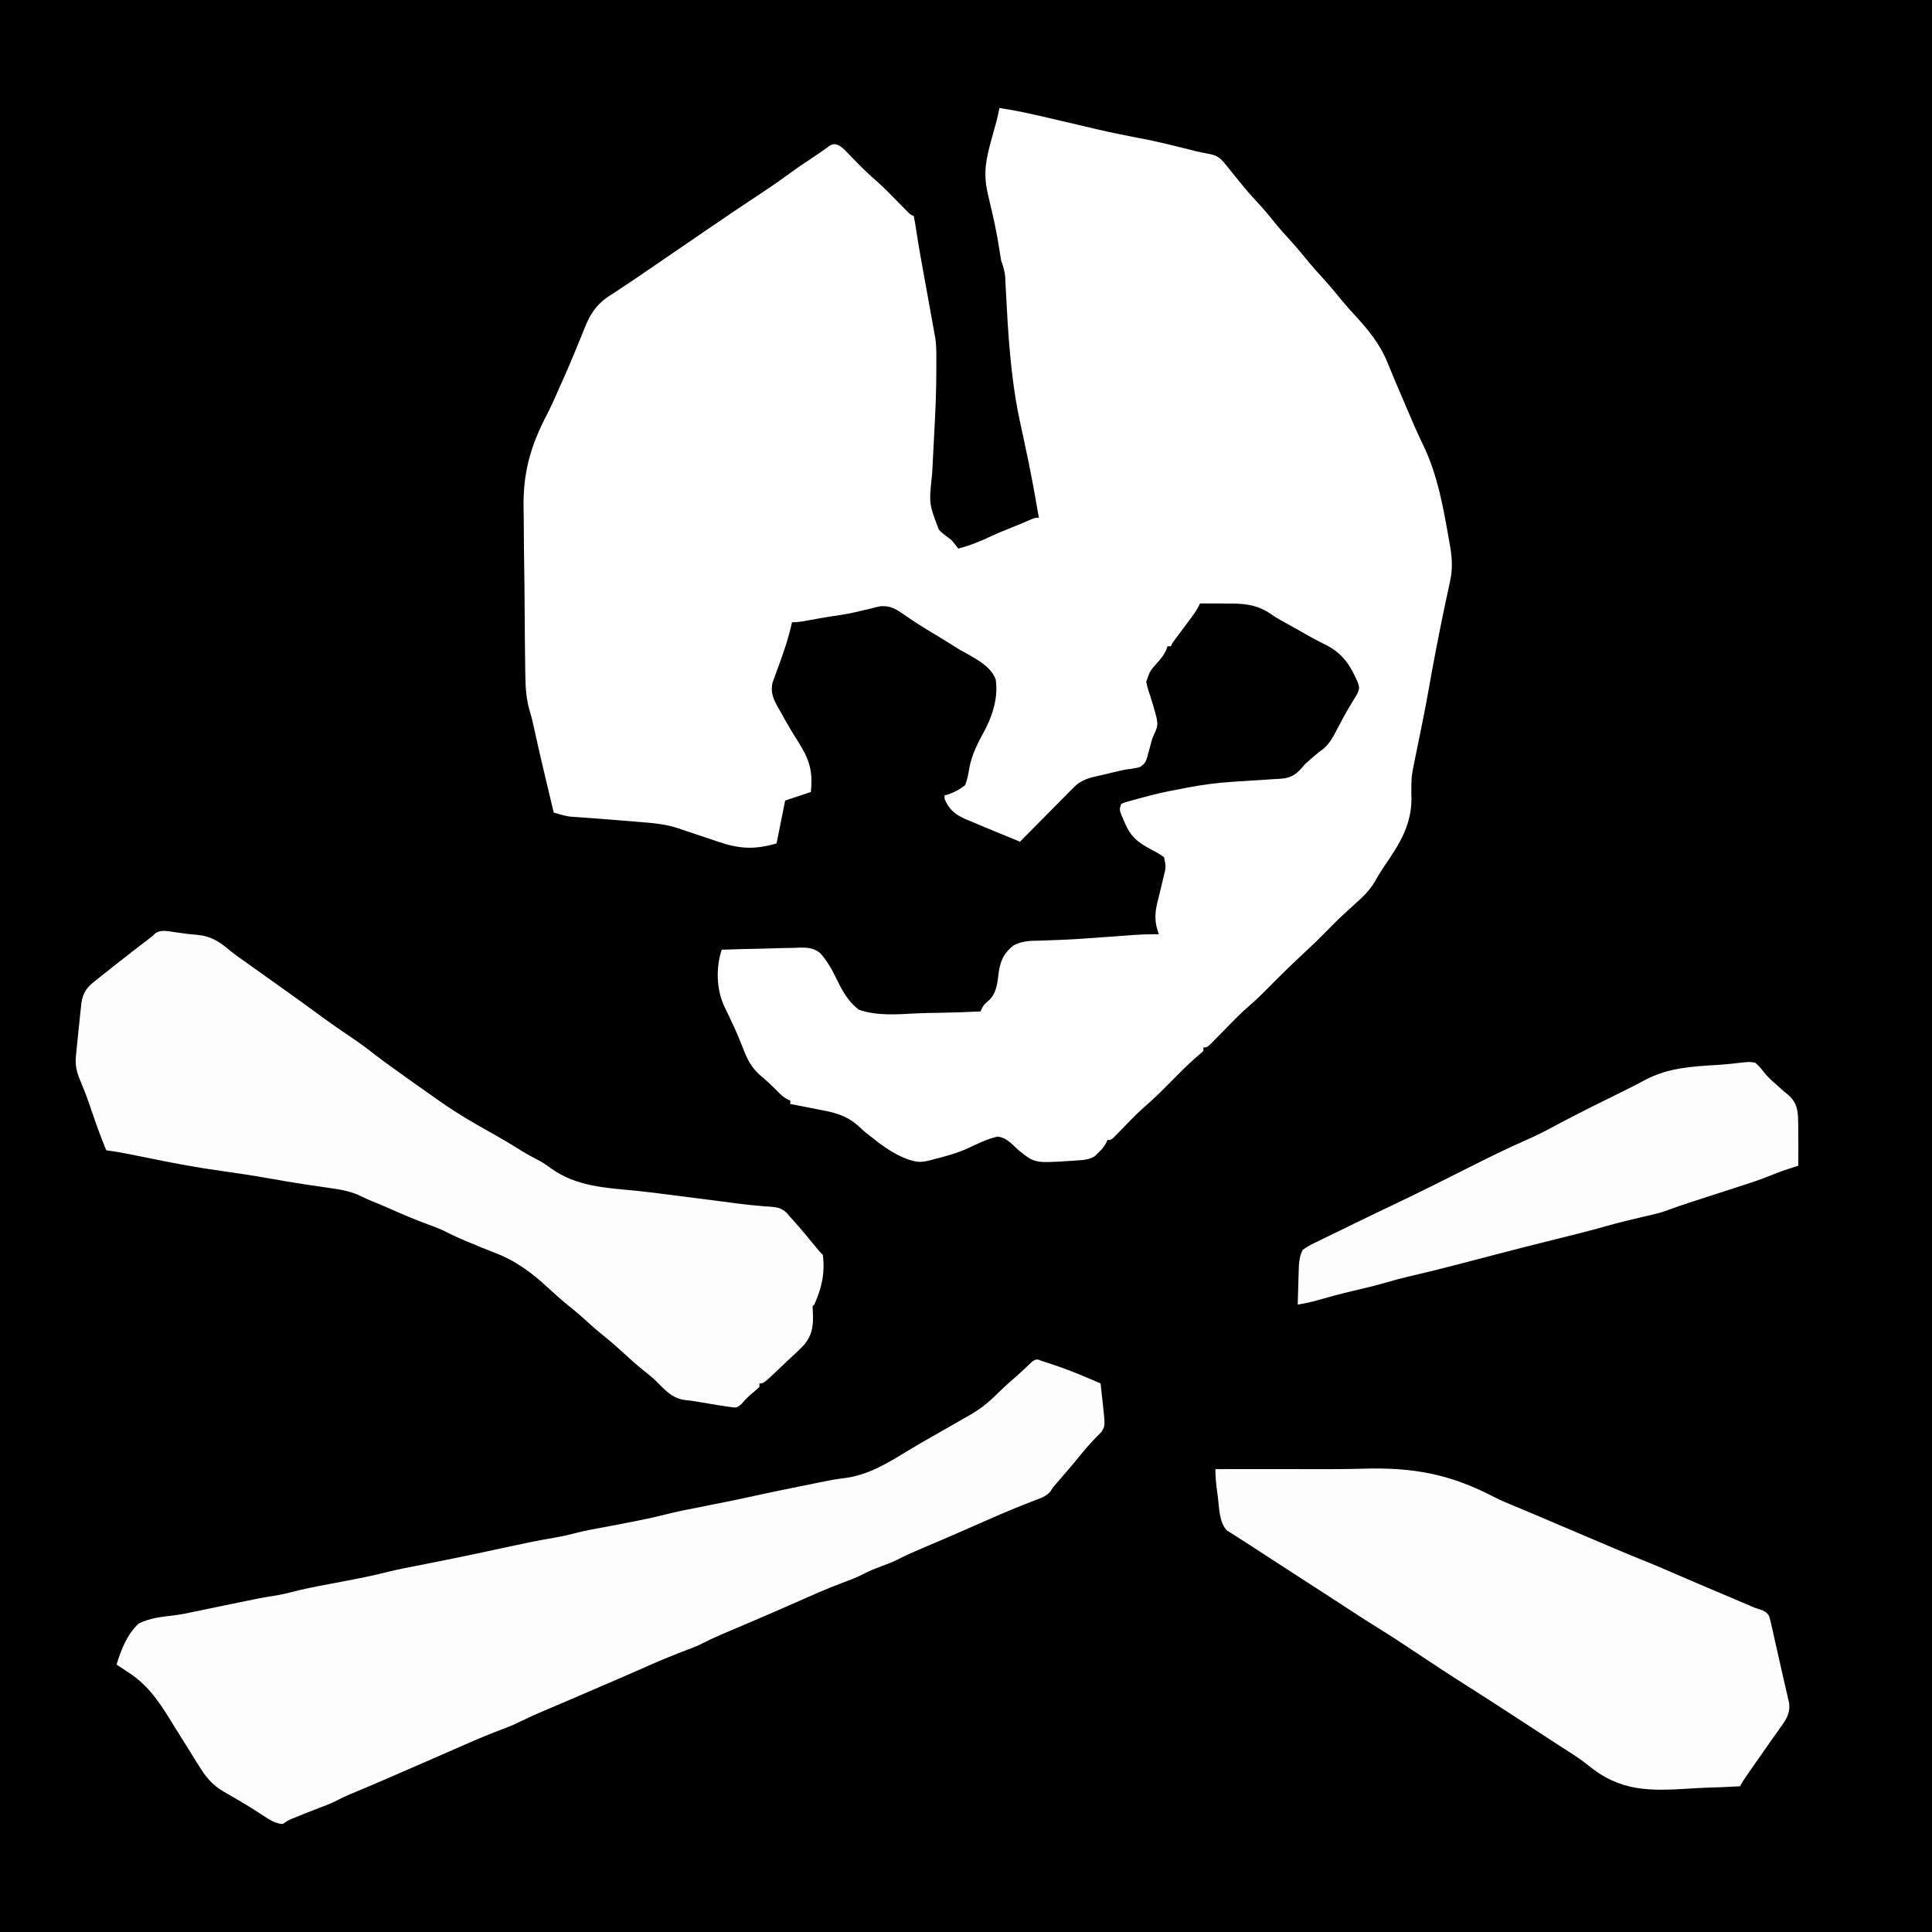 <?xml version="1.0" encoding="UTF-8"?>
<svg version="1.1" xmlns="http://www.w3.org/2000/svg" width="1127" height="1127">
<rect width="100%" height="100%" fill="#808080" stroke="none"/>
<path d="M0 0 C371.91 0 743.82 0 1127 0 C1127 371.91 1127 743.82 1127 1127 C755.09 1127 383.18 1127 0 1127 C0 755.09 0 383.18 0 0 Z " fill="#000000" transform="translate(0,0)"/>
<path d="M0 0 C9.564 1.394 18.917 3.505 28.317 5.712 C30.919 6.323 33.522 6.929 36.125 7.534 C39.549 8.329 42.972 9.126 46.394 9.925 C63.413 13.96 63.413 13.96 80.562 17.375 C92.092 19.448 103.451 22.414 114.814 25.244 C117.568 25.898 120.314 26.429 123.098 26.938 C127.029 27.803 128.932 29.253 131.5 32.438 C132.244 33.335 132.988 34.232 133.754 35.156 C134.495 36.095 135.236 37.033 136 38 C137.478 39.814 138.957 41.626 140.438 43.438 C141.179 44.354 141.92 45.271 142.684 46.215 C145.841 50.011 149.188 53.618 152.531 57.25 C155.729 60.812 158.714 64.526 161.719 68.25 C164.067 71.081 166.509 73.794 169 76.5 C173.094 80.947 176.924 85.547 180.719 90.25 C183.067 93.081 185.509 95.794 188 98.5 C192.094 102.947 195.924 107.547 199.719 112.25 C202.067 115.081 204.509 117.794 207 120.5 C215.291 129.553 222.174 137.776 226.664 149.215 C229.346 155.936 232.221 162.574 235.084 169.219 C236.088 171.559 237.083 173.901 238.077 176.245 C240.963 183.038 243.848 189.8 247.113 196.422 C255.78 214.425 258.977 233.396 262.418 252.949 C262.58 253.859 262.742 254.768 262.909 255.705 C264.09 262.682 264.414 268.965 262.898 275.938 C262.658 277.064 262.418 278.191 262.171 279.353 C261.908 280.556 261.646 281.76 261.375 283 C260.822 285.599 260.272 288.197 259.723 290.797 C259.581 291.466 259.439 292.136 259.293 292.825 C257.717 300.284 256.257 307.765 254.812 315.25 C254.575 316.472 254.338 317.694 254.093 318.953 C252.863 325.338 251.692 331.73 250.582 338.137 C248.713 348.88 246.508 359.556 244.329 370.24 C243.797 372.849 243.27 375.457 242.742 378.066 C242.502 379.237 242.502 379.237 242.256 380.431 C240.304 390.053 240.304 390.053 240.281 399.828 C241.218 417.457 233.626 428.999 224.041 442.952 C222.209 445.687 220.574 448.455 218.965 451.324 C215.958 456.415 212.147 460.098 207.75 464 C206.239 465.38 204.728 466.762 203.219 468.145 C202.494 468.803 201.77 469.461 201.023 470.139 C196.876 473.953 192.95 477.984 189 482 C185.673 485.377 182.262 488.638 178.785 491.859 C171.104 498.978 163.635 506.278 156.292 513.745 C153.004 517.072 149.704 520.307 146.148 523.348 C140.327 528.353 135.046 533.926 129.684 539.412 C128.296 540.83 126.902 542.241 125.508 543.652 C124.689 544.488 123.871 545.323 123.028 546.183 C121 548 121 548 119 548 C119 548.66 119 549.32 119 550 C117.619 551.357 117.619 551.357 115.656 552.969 C110.305 557.52 105.429 562.5 100.5 567.5 C95.135 572.942 89.777 578.278 83.97 583.249 C79.357 587.35 75.13 591.876 70.828 596.299 C70.104 597.034 69.379 597.77 68.633 598.527 C67.657 599.529 67.657 599.529 66.661 600.551 C65 602 65 602 63 602 C62.743 602.584 62.487 603.168 62.223 603.77 C60.882 606.215 59.475 607.79 57.438 609.688 C56.817 610.289 56.197 610.891 55.559 611.512 C51.808 613.693 48.277 613.756 44 614 C43.113 614.066 42.226 614.131 41.312 614.198 C20.706 615.526 20.706 615.526 11.449 608.211 C9.867 606.782 8.305 605.331 6.77 603.852 C4.032 601.618 2.513 600.607 -1 600 C-7.188 601.348 -12.879 604.228 -18.576 606.915 C-24.879 609.737 -31.572 611.542 -38.25 613.25 C-38.931 613.436 -39.611 613.621 -40.312 613.812 C-44.25 614.82 -47.105 615.195 -51 614 C-51.83 613.758 -52.66 613.515 -53.516 613.266 C-62.062 610.091 -68.641 605.084 -75.727 599.449 C-76.424 598.899 -77.121 598.349 -77.839 597.783 C-79.327 596.555 -80.768 595.27 -82.165 593.94 C-89.567 587.213 -97.088 585.76 -106.625 584 C-108.122 583.702 -109.618 583.401 -111.113 583.098 C-114.737 582.368 -118.366 581.674 -122 581 C-122 580.34 -122 579.68 -122 579 C-122.583 578.746 -123.165 578.492 -123.766 578.23 C-126.242 576.867 -127.805 575.358 -129.75 573.312 C-133.059 569.905 -136.492 566.776 -140.141 563.738 C-144.818 559.366 -147.116 554.858 -149.375 549 C-149.982 547.473 -150.591 545.947 -151.203 544.422 C-151.655 543.296 -151.655 543.296 -152.115 542.146 C-153.357 539.135 -154.732 536.194 -156.125 533.25 C-156.842 531.682 -156.842 531.682 -157.574 530.082 C-158.519 528.041 -159.5 526.016 -160.52 524.012 C-165.098 514.085 -165.488 501.464 -162 491 C-154.333 490.72 -146.667 490.528 -138.996 490.396 C-136.389 490.341 -133.783 490.266 -131.177 490.17 C-127.421 490.036 -123.669 489.974 -119.91 489.926 C-118.754 489.869 -117.597 489.812 -116.405 489.754 C-111.515 489.75 -108.303 489.95 -104.419 493.08 C-100.388 497.748 -97.546 502.705 -94.904 508.254 C-91.576 515.127 -88.177 521.315 -82 526 C-71.179 529.759 -59.262 528.688 -47.988 528.112 C-43.813 527.924 -39.636 527.877 -35.457 527.816 C-27.297 527.678 -19.152 527.389 -11 527 C-10.731 526.393 -10.463 525.786 -10.186 525.161 C-9 523 -9 523 -6.02 520.43 C-1.27 515.843 -1.167 509.49 -0.275 503.23 C0.913 496.644 2.943 492.652 8.271 488.475 C13.426 485.689 18.619 485.765 24.375 485.688 C26.395 485.61 28.415 485.533 30.434 485.45 C31.891 485.391 33.348 485.338 34.805 485.289 C43.905 484.975 52.976 484.262 62.055 483.589 C66.67 483.247 71.286 482.913 75.902 482.586 C77.104 482.497 77.104 482.497 78.329 482.406 C83.233 482.06 88.084 481.948 93 482 C92.67 480.989 92.34 479.979 92 478.938 C90.343 473.042 90.908 468.117 92.425 462.232 C93.402 458.438 94.302 454.628 95.188 450.812 C95.473 449.642 95.473 449.642 95.764 448.447 C97.236 442.651 97.236 442.651 96 437 C93.736 435.409 91.694 434.172 89.25 432.938 C81.286 428.765 76.634 425.412 73.125 416.938 C72.645 415.858 72.645 415.858 72.156 414.756 C69.868 409.397 69.868 409.397 71 406 C72.803 405.156 72.803 405.156 75.164 404.5 C76.031 404.254 76.898 404.008 77.792 403.755 C78.727 403.506 79.662 403.257 80.625 403 C81.581 402.737 82.536 402.475 83.521 402.204 C90.018 400.449 96.511 398.896 103.136 397.702 C105.621 397.251 108.103 396.777 110.579 396.277 C118.945 394.655 127.191 393.646 135.695 393.078 C137.214 392.973 137.214 392.973 138.762 392.867 C142.949 392.582 147.135 392.305 151.325 392.072 C154.43 391.895 157.531 391.677 160.633 391.453 C161.571 391.411 162.51 391.369 163.477 391.326 C169.596 390.843 172.584 389.34 176.616 384.679 C177.073 384.125 177.529 383.571 178 383 C179.337 381.773 180.688 380.56 182.062 379.375 C182.672 378.846 183.282 378.318 183.91 377.773 C185.537 376.393 187.228 375.088 188.941 373.816 C192.686 370.694 194.657 366.84 196.875 362.562 C197.732 360.956 198.59 359.351 199.449 357.746 C199.873 356.949 200.296 356.152 200.732 355.332 C201.925 353.137 203.171 350.989 204.457 348.848 C205.023 347.9 205.023 347.9 205.6 346.933 C206.627 345.225 207.663 343.523 208.699 341.82 C210.162 338.649 210.047 338.156 209 335 C204.163 323.91 199.589 317.416 188.36 312.16 C183.246 309.647 178.333 306.742 173.375 303.938 C170.268 302.204 167.161 300.472 164.043 298.758 C161 297 161 297 158.145 295.041 C149.649 289.371 142.1 288.982 132.25 289.062 C130.763 289.049 129.276 289.033 127.789 289.014 C124.192 288.973 120.597 288.975 117 289 C116.736 289.568 116.473 290.135 116.201 290.72 C114.913 293.165 113.431 295.264 111.777 297.477 C111.157 298.312 110.536 299.147 109.896 300.008 C109.25 300.871 108.604 301.735 107.938 302.625 C106.654 304.345 105.371 306.067 104.09 307.789 C103.237 308.929 103.237 308.929 102.367 310.092 C100.958 311.953 100.958 311.953 100 314 C99.34 314 98.68 314 98 314 C97.778 314.699 97.557 315.397 97.328 316.117 C95.98 319.043 94.293 321.106 92.165 323.501 C87.721 328.515 87.721 328.515 85.648 334.73 C86.182 337.623 87.014 340.228 88 343 C93.042 359.435 93.042 359.435 90.098 365.574 C88.883 368.258 88.258 370.961 87.554 373.813 C85.343 382.039 85.343 382.039 81.969 384.453 C78.988 385.264 76.066 385.609 73 386 C69.358 386.785 65.744 387.68 62.125 388.562 C60.751 388.879 60.751 388.879 59.35 389.202 C58.036 389.506 58.036 389.506 56.695 389.816 C55.912 389.996 55.128 390.176 54.321 390.362 C49.762 391.616 46.567 393.056 43.219 396.44 C42.519 397.141 41.819 397.841 41.097 398.563 C40.357 399.318 39.618 400.073 38.855 400.852 C38.086 401.626 37.316 402.4 36.523 403.197 C34.071 405.666 31.629 408.145 29.188 410.625 C27.525 412.303 25.861 413.98 24.197 415.656 C20.124 419.763 16.059 423.878 12 428 C7.058 425.97 2.118 423.937 -2.82 421.899 C-4.674 421.134 -6.529 420.374 -8.385 419.614 C-11.185 418.456 -13.969 417.265 -16.75 416.062 C-17.681 415.684 -18.611 415.306 -19.57 414.916 C-25.748 412.212 -29.369 409.339 -32 403 C-32 402.34 -32 401.68 -32 401 C-31.18 400.764 -30.36 400.528 -29.516 400.285 C-25.808 398.897 -23.074 397.513 -20 395 C-18.756 391.787 -18.183 388.942 -17.664 385.562 C-16.199 377.029 -12.299 369.769 -8.15 362.229 C-3.699 353.462 -0.706 343.388 -2.139 333.503 C-5.126 324.821 -15.95 320.2 -23.375 315.875 C-25.312 314.674 -27.244 313.465 -29.172 312.25 C-32.947 309.883 -36.746 307.566 -40.574 305.287 C-44.106 303.173 -47.569 300.993 -50.988 298.702 C-52.143 297.929 -52.143 297.929 -53.321 297.142 C-54.741 296.184 -56.153 295.217 -57.557 294.238 C-61.543 291.56 -64.288 290.381 -69.25 290.625 C-72.134 291.167 -72.134 291.167 -75 292 C-76.045 292.233 -77.091 292.467 -78.168 292.707 C-80.361 293.197 -82.548 293.71 -84.73 294.246 C-88.943 295.217 -93.169 295.844 -97.445 296.461 C-102.433 297.217 -107.392 298.122 -112.353 299.035 C-115.282 299.565 -118.016 300 -121 300 C-121.161 300.711 -121.323 301.422 -121.489 302.155 C-123.661 311.312 -126.746 320.009 -130.035 328.816 C-130.431 329.916 -130.827 331.016 -131.234 332.148 C-131.598 333.13 -131.961 334.111 -132.335 335.123 C-133.478 340.068 -132.323 343.954 -129.883 348.293 C-129.446 349.078 -129.008 349.864 -128.558 350.673 C-128.085 351.503 -127.612 352.333 -127.125 353.188 C-126.399 354.5 -126.399 354.5 -125.659 355.839 C-123.172 360.305 -120.598 364.679 -117.824 368.973 C-111.008 379.684 -108.711 386.222 -110 399 C-114.95 400.65 -119.9 402.3 -125 404 C-127.475 416.375 -127.475 416.375 -130 429 C-143.235 432.781 -151.801 432.22 -164.782 427.762 C-167.865 426.703 -170.959 425.677 -174.053 424.649 C-175.547 424.151 -177.041 423.649 -178.533 423.144 C-179.955 422.664 -181.38 422.19 -182.806 421.723 C-184.282 421.237 -185.752 420.731 -187.216 420.208 C-194.843 417.644 -202.595 417.067 -210.562 416.438 C-212.023 416.314 -213.483 416.189 -214.943 416.063 C-221.783 415.479 -228.627 414.948 -235.473 414.438 C-237.168 414.309 -237.168 414.309 -238.898 414.178 C-240.988 414.022 -243.079 413.874 -245.17 413.734 C-246.575 413.632 -246.575 413.632 -248.008 413.527 C-248.808 413.473 -249.609 413.419 -250.434 413.363 C-253.73 412.897 -256.819 411.965 -260 411 C-261.21 405.918 -262.419 400.836 -263.625 395.753 C-264.034 394.033 -264.443 392.313 -264.853 390.593 C-267.171 380.861 -269.463 371.127 -271.556 361.343 C-272.194 358.408 -272.839 355.515 -273.734 352.645 C-276.02 345.225 -276.491 338.308 -276.563 330.575 C-276.586 329.277 -276.609 327.98 -276.632 326.642 C-276.705 322.371 -276.747 318.1 -276.785 313.828 C-276.8 312.34 -276.815 310.851 -276.83 309.362 C-276.89 303.15 -276.942 296.937 -276.972 290.724 C-277.015 281.921 -277.105 273.123 -277.264 264.321 C-277.373 258.08 -277.426 251.839 -277.439 245.596 C-277.449 241.895 -277.48 238.198 -277.572 234.498 C-278.08 213.071 -273.657 197.31 -263.772 178.461 C-260.941 172.933 -258.484 167.253 -256 161.562 C-255.024 159.379 -254.046 157.197 -253.066 155.016 C-251.109 150.598 -249.232 146.156 -247.419 141.678 C-246.234 138.761 -245.025 135.854 -243.814 132.947 C-243.239 131.547 -242.676 130.143 -242.126 128.733 C-238.347 119.064 -234.169 113.399 -225 108 C-223.161 106.779 -221.327 105.551 -219.5 104.312 C-218.001 103.323 -218.001 103.323 -216.473 102.312 C-212.265 99.523 -208.102 96.667 -203.938 93.812 C-203.125 93.256 -202.313 92.699 -201.476 92.126 C-199.809 90.983 -198.142 89.84 -196.475 88.697 C-190.152 84.361 -183.824 80.034 -177.495 75.707 C-175.8 74.547 -174.105 73.387 -172.411 72.227 C-160.793 64.272 -149.136 56.383 -137.382 48.63 C-131.625 44.816 -126.003 40.86 -120.435 36.774 C-116.659 34.023 -112.774 31.465 -108.867 28.902 C-107.018 27.676 -105.188 26.419 -103.383 25.129 C-102.596 24.571 -101.81 24.013 -101 23.438 C-100.319 22.941 -99.639 22.445 -98.938 21.934 C-97 21 -97 21 -95.104 21.232 C-92.531 22.171 -91.289 23.383 -89.391 25.352 C-88.718 26.039 -88.045 26.726 -87.352 27.434 C-86.658 28.157 -85.965 28.88 -85.25 29.625 C-80.668 34.355 -76.045 38.887 -71.049 43.178 C-67.237 46.568 -63.699 50.238 -60.125 53.875 C-58.63 55.396 -57.133 56.914 -55.633 58.43 C-54.982 59.092 -54.331 59.755 -53.661 60.437 C-52.069 62.085 -52.069 62.085 -50 63 C-49.451 65.496 -49.029 67.928 -48.664 70.453 C-48.407 72.106 -48.148 73.759 -47.888 75.412 C-47.677 76.761 -47.677 76.761 -47.462 78.136 C-46.635 83.265 -45.7 88.373 -44.773 93.484 C-44.579 94.564 -44.384 95.644 -44.183 96.756 C-43.581 100.088 -42.978 103.419 -42.375 106.75 C-41.763 110.134 -41.152 113.518 -40.54 116.901 C-40.164 118.987 -39.786 121.073 -39.409 123.159 C-39.076 124.996 -38.746 126.833 -38.417 128.671 C-38.081 130.546 -37.736 132.421 -37.388 134.294 C-36.601 139.783 -36.807 145.341 -36.812 150.875 C-36.812 151.564 -36.811 152.252 -36.81 152.961 C-36.812 164.169 -37.243 175.328 -37.861 186.517 C-38.137 191.579 -38.386 196.642 -38.634 201.705 C-38.829 205.672 -39.035 209.638 -39.272 213.603 C-41.149 230.809 -41.149 230.809 -35.257 246.14 C-33.018 248.347 -30.544 250.16 -28 252 C-26.617 253.626 -25.266 255.282 -24 257 C-17.005 255.2 -10.678 252.571 -4.16 249.477 C-0.673 247.847 2.856 246.407 6.441 245.012 C10.505 243.405 14.514 241.672 18.531 239.953 C21 239 21 239 23 239 C20.579 224.85 18.021 210.771 14.938 196.75 C13.947 192.169 12.968 187.586 12 183 C11.708 181.621 11.708 181.621 11.41 180.215 C6.44 156.029 5.021 130.805 3.736 106.184 C3.677 105.089 3.677 105.089 3.617 103.972 C3.52 102.068 3.435 100.164 3.35 98.26 C2.991 94.915 2.141 92.154 1 89 C0.562 86.541 0.17 84.096 -0.188 81.625 C-1.144 75.353 -2.374 69.169 -3.785 62.984 C-3.945 62.279 -4.105 61.574 -4.269 60.847 C-5.079 57.284 -5.905 53.725 -6.751 50.17 C-9.6 37.938 -7.848 29.814 -4.5 17.812 C-3.863 15.507 -3.228 13.201 -2.594 10.895 C-2.312 9.882 -2.03 8.87 -1.74 7.827 C-1.06 5.229 -0.496 2.639 0 0 Z " fill="#FEFEFE" transform="translate(583,63)"/>
<path d="M0 0 C0.717 0.284 1.433 0.567 2.172 0.859 C3.781 1.362 3.781 1.362 5.422 1.875 C13.504 4.535 21.365 7.46 29.172 10.859 C30.453 11.41 31.734 11.959 33.016 12.508 C34.057 12.954 35.099 13.4 36.172 13.859 C36.51 16.88 36.842 19.901 37.172 22.922 C37.267 23.769 37.363 24.617 37.461 25.49 C38.897 38.77 38.897 38.77 36.52 42.344 C35.765 43.091 35.011 43.839 34.234 44.609 C30.946 48.011 27.822 51.419 24.859 55.109 C20.751 60.189 16.521 65.151 12.245 70.089 C11.759 70.651 11.274 71.214 10.773 71.793 C10.078 72.592 10.078 72.592 9.368 73.407 C8.063 74.924 8.063 74.924 6.816 77.055 C4.212 79.913 0.772 80.954 -2.766 82.297 C-4.192 82.858 -5.617 83.419 -7.043 83.98 C-7.8 84.276 -8.557 84.571 -9.337 84.875 C-18.095 88.337 -26.721 92.103 -35.328 95.922 C-42.334 99.021 -49.349 102.095 -56.395 105.102 C-57.022 105.369 -57.649 105.637 -58.296 105.913 C-61.341 107.212 -64.389 108.508 -67.438 109.799 C-72.744 112.057 -77.965 114.375 -83.095 117.008 C-85.768 118.321 -88.534 119.336 -91.328 120.359 C-94.928 121.713 -98.423 123.07 -101.828 124.859 C-106.104 127.096 -110.575 128.738 -115.094 130.418 C-124.162 133.856 -133.031 137.799 -141.891 141.734 C-149.558 145.128 -157.242 148.476 -164.953 151.77 C-165.734 152.103 -166.515 152.437 -167.319 152.78 C-171.194 154.435 -175.07 156.085 -178.948 157.732 C-180.388 158.346 -181.829 158.96 -183.27 159.574 C-183.915 159.847 -184.559 160.119 -185.224 160.4 C-189.239 162.115 -193.146 163.982 -197.031 165.972 C-199.648 167.264 -202.343 168.283 -205.078 169.297 C-212.764 172.197 -220.349 175.302 -227.852 178.648 C-233.95 181.366 -240.077 184.018 -246.203 186.672 C-246.837 186.947 -247.471 187.222 -248.125 187.505 C-256.172 190.995 -264.229 194.463 -272.297 197.906 C-273.476 198.41 -273.476 198.41 -274.679 198.924 C-278.518 200.563 -282.358 202.2 -286.201 203.833 C-294.407 207.304 -294.407 207.304 -302.445 211.141 C-305.613 212.75 -308.749 214.064 -312.078 215.297 C-319.735 218.186 -327.293 221.276 -334.765 224.613 C-340.455 227.145 -346.167 229.626 -351.879 232.105 C-353.014 232.598 -354.149 233.091 -355.319 233.599 C-357.71 234.638 -360.101 235.675 -362.492 236.713 C-366.119 238.288 -369.746 239.864 -373.373 241.439 C-375.708 242.453 -378.044 243.467 -380.379 244.48 C-381.983 245.178 -381.983 245.178 -383.619 245.889 C-389.807 248.573 -396.016 251.198 -402.256 253.759 C-404.483 254.712 -406.624 255.733 -408.766 256.859 C-413.176 259.133 -417.792 260.811 -422.43 262.562 C-425.791 263.845 -429.126 265.177 -432.453 266.547 C-433.896 267.14 -433.896 267.14 -435.367 267.746 C-438.001 268.857 -438.001 268.857 -440.828 270.859 C-445.524 270.631 -449.006 268.11 -452.828 265.609 C-454.242 264.696 -455.658 263.785 -457.074 262.875 C-457.833 262.387 -458.592 261.899 -459.375 261.396 C-461.986 259.76 -464.635 258.204 -467.301 256.656 C-468.228 256.109 -469.156 255.561 -470.111 254.997 C-471.917 253.933 -473.732 252.885 -475.557 251.854 C-482.184 247.898 -485.837 243.401 -489.828 236.859 C-490.396 235.965 -490.963 235.07 -491.548 234.148 C-493.35 231.294 -495.121 228.421 -496.891 225.547 C-498.878 222.364 -500.87 219.184 -502.863 216.004 C-504.139 213.962 -505.409 211.917 -506.672 209.867 C-513.817 198.313 -520.197 189.145 -531.828 181.859 C-532.955 181.114 -534.08 180.366 -535.203 179.613 C-536.069 179.034 -536.936 178.456 -537.828 177.859 C-535.216 169.249 -531.623 160.022 -524.828 153.859 C-518.496 150.741 -511.499 149.975 -504.557 149.188 C-500.257 148.67 -496.062 147.756 -491.828 146.859 C-488.8 146.232 -485.771 145.609 -482.742 144.984 C-481.052 144.636 -479.362 144.287 -477.672 143.938 C-476.813 143.76 -475.955 143.583 -475.07 143.4 C-473.329 143.04 -471.588 142.68 -469.847 142.318 C-453.431 138.913 -453.431 138.913 -446.352 137.797 C-442.622 137.204 -439.013 136.439 -435.359 135.484 C-425.548 132.942 -415.544 131.232 -405.591 129.339 C-396.632 127.631 -387.726 125.913 -378.897 123.61 C-372.721 122.099 -366.465 120.947 -360.226 119.728 C-342.848 116.329 -325.526 112.703 -308.228 108.917 C-299.648 107.048 -291.072 105.292 -282.409 103.845 C-277.482 103.015 -272.697 101.864 -267.867 100.602 C-263.83 99.616 -259.76 98.871 -255.673 98.125 C-249.13 96.927 -242.603 95.654 -236.078 94.359 C-235.049 94.158 -234.02 93.956 -232.96 93.749 C-227.975 92.756 -223.036 91.683 -218.113 90.414 C-211.222 88.657 -204.261 87.292 -197.283 85.928 C-193.384 85.165 -189.487 84.392 -185.59 83.617 C-184.822 83.465 -184.055 83.312 -183.264 83.155 C-177.27 81.959 -171.295 80.685 -165.328 79.359 C-156.396 77.38 -147.437 75.551 -138.465 73.763 C-136.15 73.299 -133.837 72.828 -131.523 72.355 C-119.105 69.833 -119.105 69.833 -113.125 69.086 C-99.194 67.239 -88.165 60.416 -76.365 53.213 C-70.16 49.427 -63.846 45.842 -57.52 42.263 C-52.61 39.483 -47.716 36.676 -42.828 33.859 C-41.913 33.343 -40.999 32.826 -40.056 32.294 C-34.653 29.176 -30.15 25.786 -25.703 21.422 C-24.499 20.273 -23.295 19.124 -22.09 17.977 C-21.526 17.435 -20.962 16.893 -20.38 16.335 C-17.892 13.97 -15.309 11.724 -12.699 9.496 C-11.265 8.241 -9.868 6.944 -8.488 5.629 C-7.693 4.88 -6.898 4.131 -6.078 3.359 C-5.361 2.668 -4.645 1.978 -3.906 1.266 C-1.828 -0.141 -1.828 -0.141 0 0 Z " fill="#FDFDFD" transform="translate(605.828,793.141)"/>
<path d="M0 0 C0.803 0.109 1.605 0.218 2.432 0.33 C4.055 0.551 5.676 0.779 7.297 1.013 C9.262 1.273 11.239 1.438 13.215 1.586 C21.724 2.349 26.535 5.603 32.993 11.032 C35.706 13.245 38.575 15.236 41.438 17.25 C42.623 18.092 43.808 18.934 44.992 19.777 C45.582 20.196 46.172 20.615 46.78 21.046 C49.712 23.129 52.637 25.221 55.562 27.312 C59.049 29.804 62.535 32.294 66.027 34.777 C71.354 38.569 76.663 42.378 81.918 46.269 C89.085 51.573 96.375 56.663 103.778 61.634 C108.447 64.788 112.927 68.103 117.352 71.589 C120.855 74.32 124.455 76.91 128.062 79.5 C129.22 80.333 129.22 80.333 130.402 81.183 C132.786 82.896 135.174 84.605 137.562 86.312 C138.302 86.841 139.041 87.37 139.802 87.914 C144.701 91.411 149.624 94.872 154.562 98.312 C155.166 98.736 155.769 99.159 156.39 99.596 C165.344 105.858 174.665 111.3 184.207 116.621 C190.519 120.142 196.694 123.798 202.82 127.633 C206.291 129.759 209.836 131.688 213.457 133.547 C215.873 134.92 217.929 136.298 220.137 137.953 C234.942 148.472 251.619 149.18 269.174 150.879 C274.631 151.408 280.064 152.102 285.5 152.812 C287.345 153.042 289.19 153.269 291.035 153.496 C296.378 154.16 301.719 154.845 307.059 155.535 C307.909 155.645 308.759 155.754 309.634 155.867 C316.533 156.757 316.533 156.757 319.913 157.197 C321.521 157.406 323.13 157.614 324.738 157.822 C326.317 158.026 327.896 158.232 329.475 158.441 C333.509 158.965 337.532 159.41 341.587 159.734 C342.81 159.841 342.81 159.841 344.057 159.949 C345.602 160.081 347.149 160.194 348.696 160.286 C352.597 160.63 354.425 161.196 357.45 163.756 C358.147 164.599 358.844 165.443 359.562 166.312 C360.514 167.337 360.514 167.337 361.484 168.383 C366.025 173.487 370.388 178.712 374.68 184.027 C376.513 186.327 376.513 186.327 378.562 188.312 C379.882 198.927 377.932 207.657 373.562 217.312 C373.233 217.643 372.902 217.972 372.562 218.312 C372.62 219.397 372.677 220.482 372.736 221.599 C373.091 229.443 372.539 235.18 367.221 241.24 C364.13 244.411 360.908 247.405 357.625 250.375 C356.294 251.643 354.966 252.914 353.643 254.189 C344.058 263.312 344.058 263.312 341.562 263.312 C341.562 263.973 341.562 264.632 341.562 265.312 C339.988 266.863 339.988 266.863 337.875 268.625 C335.293 270.778 333.261 272.684 331.125 275.312 C328.562 277.312 328.562 277.312 326.658 277.34 C325.933 277.237 325.208 277.134 324.461 277.027 C323.66 276.918 322.859 276.808 322.034 276.695 C320.811 276.506 320.811 276.506 319.562 276.312 C318.817 276.201 318.072 276.089 317.303 275.973 C314.275 275.501 311.256 274.986 308.238 274.453 C305.017 273.884 301.859 273.338 298.598 273.059 C290.784 272.261 286.349 267.002 281.047 261.738 C278.835 259.614 276.461 257.721 274.062 255.812 C270.086 252.613 266.296 249.287 262.562 245.812 C257.93 241.503 253.141 237.462 248.211 233.492 C244.729 230.627 241.418 227.592 238.086 224.555 C235.512 222.267 232.87 220.097 230.188 217.938 C226.15 214.675 222.297 211.283 218.5 207.75 C208.484 198.46 199.237 191.59 186.441 186.801 C181.834 185.057 177.292 183.158 172.75 181.25 C171.962 180.922 171.174 180.593 170.362 180.255 C166.661 178.695 163.032 177.074 159.457 175.242 C155.762 173.362 151.965 171.888 148.062 170.5 C140.361 167.688 132.892 164.454 125.404 161.122 C121.797 159.536 118.15 158.045 114.504 156.551 C112.892 155.872 111.286 155.169 109.733 154.365 C103.326 151.173 96.919 150.137 89.867 149.16 C86.304 148.666 82.746 148.13 79.188 147.602 C78.463 147.495 77.738 147.389 76.991 147.28 C69.908 146.236 62.861 145.003 55.812 143.75 C46.354 142.082 36.89 140.616 27.375 139.312 C14 137.469 0.793 134.993 -12.438 132.312 C-15.297 131.737 -18.156 131.162 -21.016 130.588 C-22.689 130.251 -24.363 129.911 -26.035 129.568 C-30.491 128.663 -34.93 127.91 -39.438 127.312 C-42.591 119.868 -45.247 112.259 -47.887 104.622 C-51.018 95.508 -51.018 95.508 -54.641 86.582 C-56.753 81.624 -57.67 77.717 -57.137 72.324 C-57.029 71.188 -56.922 70.052 -56.811 68.882 C-56.688 67.704 -56.565 66.526 -56.438 65.312 C-56.326 64.157 -56.214 63.002 -56.099 61.812 C-55.754 58.309 -55.38 54.811 -55 51.312 C-54.878 50.125 -54.756 48.938 -54.631 47.715 C-54.506 46.571 -54.382 45.428 -54.254 44.25 C-54.145 43.228 -54.036 42.206 -53.924 41.152 C-52.898 35.165 -50.91 32.463 -46.188 28.688 C-45.66 28.261 -45.132 27.835 -44.588 27.396 C-42.88 26.024 -41.16 24.667 -39.438 23.312 C-38.288 22.399 -37.138 21.485 -35.988 20.57 C-28.203 14.402 -20.332 8.34 -12.438 2.312 C-11.527 1.41 -11.527 1.41 -10.598 0.488 C-7.139 -1.394 -3.746 -0.549 0 0 Z " fill="#FDFDFD" transform="translate(101.438,543.688)"/>
<path d="M0 0 C4.871 -0.013 9.742 -0.024 14.613 -0.035 C15.369 -0.037 16.125 -0.039 16.904 -0.041 C26.162 -0.061 35.419 -0.065 44.677 -0.033 C47.275 -0.025 49.874 -0.016 52.472 -0.008 C54.209 -0.003 55.946 0.003 57.682 0.009 C67.297 0.04 76.895 -0.004 86.506 -0.278 C115.171 -1.089 136.581 2.787 162.156 16.042 C166.266 18.164 170.468 19.961 174.757 21.689 C178.863 23.349 182.934 25.084 187.008 26.82 C188.659 27.523 190.31 28.225 191.96 28.927 C192.804 29.286 193.648 29.645 194.518 30.016 C198.954 31.903 203.391 33.79 207.828 35.676 C208.704 36.048 209.579 36.42 210.481 36.804 C217.944 39.977 225.408 43.148 232.875 46.312 C233.875 46.737 234.876 47.162 235.907 47.6 C240.143 49.394 244.385 51.162 248.664 52.852 C255.241 55.466 261.73 58.287 268.23 61.085 C272.105 62.754 275.982 64.418 279.859 66.082 C280.634 66.415 281.409 66.747 282.207 67.09 C291.409 71.038 300.633 74.935 309.859 78.828 C310.75 79.213 311.641 79.599 312.559 79.995 C314.927 81.013 314.927 81.013 317.156 81.667 C319.7 82.492 321.587 83.258 322.922 85.656 C323.664 87.861 324.165 90.032 324.625 92.312 C324.914 93.561 324.914 93.561 325.208 94.835 C325.618 96.621 326.014 98.411 326.398 100.203 C327.006 103.029 327.654 105.842 328.312 108.656 C329.388 113.266 330.423 117.884 331.443 122.506 C331.952 124.784 332.479 127.056 333.016 129.328 C333.299 130.56 333.583 131.793 333.875 133.062 C334.242 134.627 334.242 134.627 334.617 136.223 C335.524 142.801 332.553 146.556 328.875 151.688 C328.374 152.4 327.874 153.113 327.358 153.847 C325.912 155.903 324.457 157.952 323 160 C321.79 161.728 320.582 163.457 319.375 165.188 C318.844 165.944 318.313 166.701 317.766 167.48 C315.545 170.649 313.333 173.823 311.125 177 C310.731 177.565 310.337 178.13 309.931 178.712 C307.813 181.763 307.813 181.763 306 185 C299.429 185.385 292.862 185.631 286.282 185.832 C283.199 185.939 280.124 186.109 277.046 186.305 C253.013 187.81 236.039 188.284 216.762 172.224 C212.164 168.522 207.171 165.463 202.188 162.312 C200.291 161.078 198.396 159.839 196.504 158.598 C188.78 153.547 181.042 148.519 173.301 143.494 C171.814 142.528 170.327 141.562 168.84 140.596 C162.246 136.312 155.648 132.035 149 127.836 C138.019 120.896 127.157 113.804 116.367 106.571 C109.22 101.783 102.044 97.065 94.719 92.552 C86.866 87.707 79.162 82.63 71.436 77.587 C67.734 75.175 64.023 72.774 60.312 70.375 C59.621 69.928 58.929 69.48 58.216 69.019 C56.144 67.679 54.072 66.34 52 65 C47.098 61.831 42.197 58.66 37.298 55.487 C35.688 54.446 34.078 53.405 32.468 52.364 C27.352 49.059 22.247 45.739 17.154 42.399 C15.309 41.201 13.451 40.028 11.582 38.867 C10.242 38.005 10.242 38.005 8.875 37.125 C8.151 36.674 7.426 36.223 6.68 35.758 C2.094 30.959 2.194 22.153 1.375 15.875 C1.241 14.899 1.107 13.923 0.969 12.918 C0.387 8.564 -0.029 4.395 0 0 Z " fill="#FDFDFD" transform="translate(709,857)"/>
<path d="M0 0 C2.399 -0.271 4.18 -0.286 6.523 0.313 C8.568 2.013 10.036 3.849 11.644 5.965 C13.729 8.57 16.004 10.628 18.523 12.813 C19.368 13.577 20.212 14.342 21.082 15.129 C22.58 16.469 24.109 17.778 25.683 19.028 C29.777 22.735 30.903 25.908 31.351 31.435 C31.538 35.396 31.547 39.347 31.523 43.313 C31.534 44.962 31.547 46.612 31.562 48.262 C31.589 52.28 31.569 56.295 31.523 60.313 C30.773 60.555 30.023 60.797 29.25 61.047 C28.226 61.382 27.203 61.717 26.148 62.063 C25.15 62.388 24.153 62.712 23.125 63.047 C20.372 64.014 17.706 65.046 15.011 66.155 C9.453 68.387 3.81 70.265 -1.891 72.098 C-2.945 72.44 -4 72.783 -5.086 73.135 C-8.424 74.219 -11.763 75.297 -15.102 76.375 C-18.448 77.457 -21.794 78.541 -25.139 79.626 C-27.211 80.298 -29.283 80.968 -31.356 81.636 C-35.547 82.994 -39.709 84.374 -43.823 85.952 C-46.921 87.106 -49.878 88.007 -53.094 88.742 C-54.625 89.1 -54.625 89.1 -56.188 89.465 C-57.232 89.704 -58.276 89.942 -59.352 90.188 C-66.636 91.859 -73.858 93.668 -81.051 95.696 C-90.789 98.439 -100.592 100.89 -110.414 103.313 C-121.915 106.156 -133.396 109.057 -144.849 112.09 C-151.535 113.86 -158.232 115.59 -164.93 117.315 C-166.382 117.69 -167.833 118.065 -169.284 118.44 C-178.074 120.716 -186.873 122.918 -195.723 124.946 C-199.934 125.918 -204.083 127.025 -208.227 128.25 C-214.906 130.211 -221.646 131.8 -228.423 133.378 C-235.209 134.973 -241.922 136.76 -248.616 138.701 C-252.557 139.833 -256.43 140.674 -260.477 141.313 C-260.366 137.104 -260.236 132.896 -260.102 128.688 C-260.071 127.498 -260.04 126.308 -260.008 125.082 C-259.95 123.352 -259.95 123.352 -259.891 121.586 C-259.859 120.528 -259.828 119.471 -259.796 118.381 C-259.425 114.816 -259.178 112.504 -257.477 109.313 C-254.534 107.146 -251.322 105.643 -248.028 104.082 C-247.064 103.606 -246.1 103.13 -245.107 102.64 C-242.01 101.116 -238.9 99.621 -235.789 98.125 C-233.776 97.139 -231.764 96.152 -229.752 95.162 C-220.804 90.774 -211.816 86.471 -202.817 82.188 C-188.853 75.539 -175.033 68.618 -161.23 61.641 C-149.96 55.949 -138.68 50.36 -127.112 45.293 C-121.99 43.043 -117.029 40.587 -112.102 37.938 C-111.285 37.502 -110.467 37.066 -109.625 36.616 C-108.907 36.231 -108.189 35.846 -107.449 35.449 C-95.111 28.913 -82.576 22.747 -70.048 16.583 C-65.877 14.525 -61.752 12.412 -57.664 10.192 C-44.371 3.202 -30.612 2.418 -15.868 1.529 C-10.56 1.19 -5.276 0.666 0 0 Z " fill="#FDFDFD" transform="translate(1017.477,619.687)"/>
</svg>
